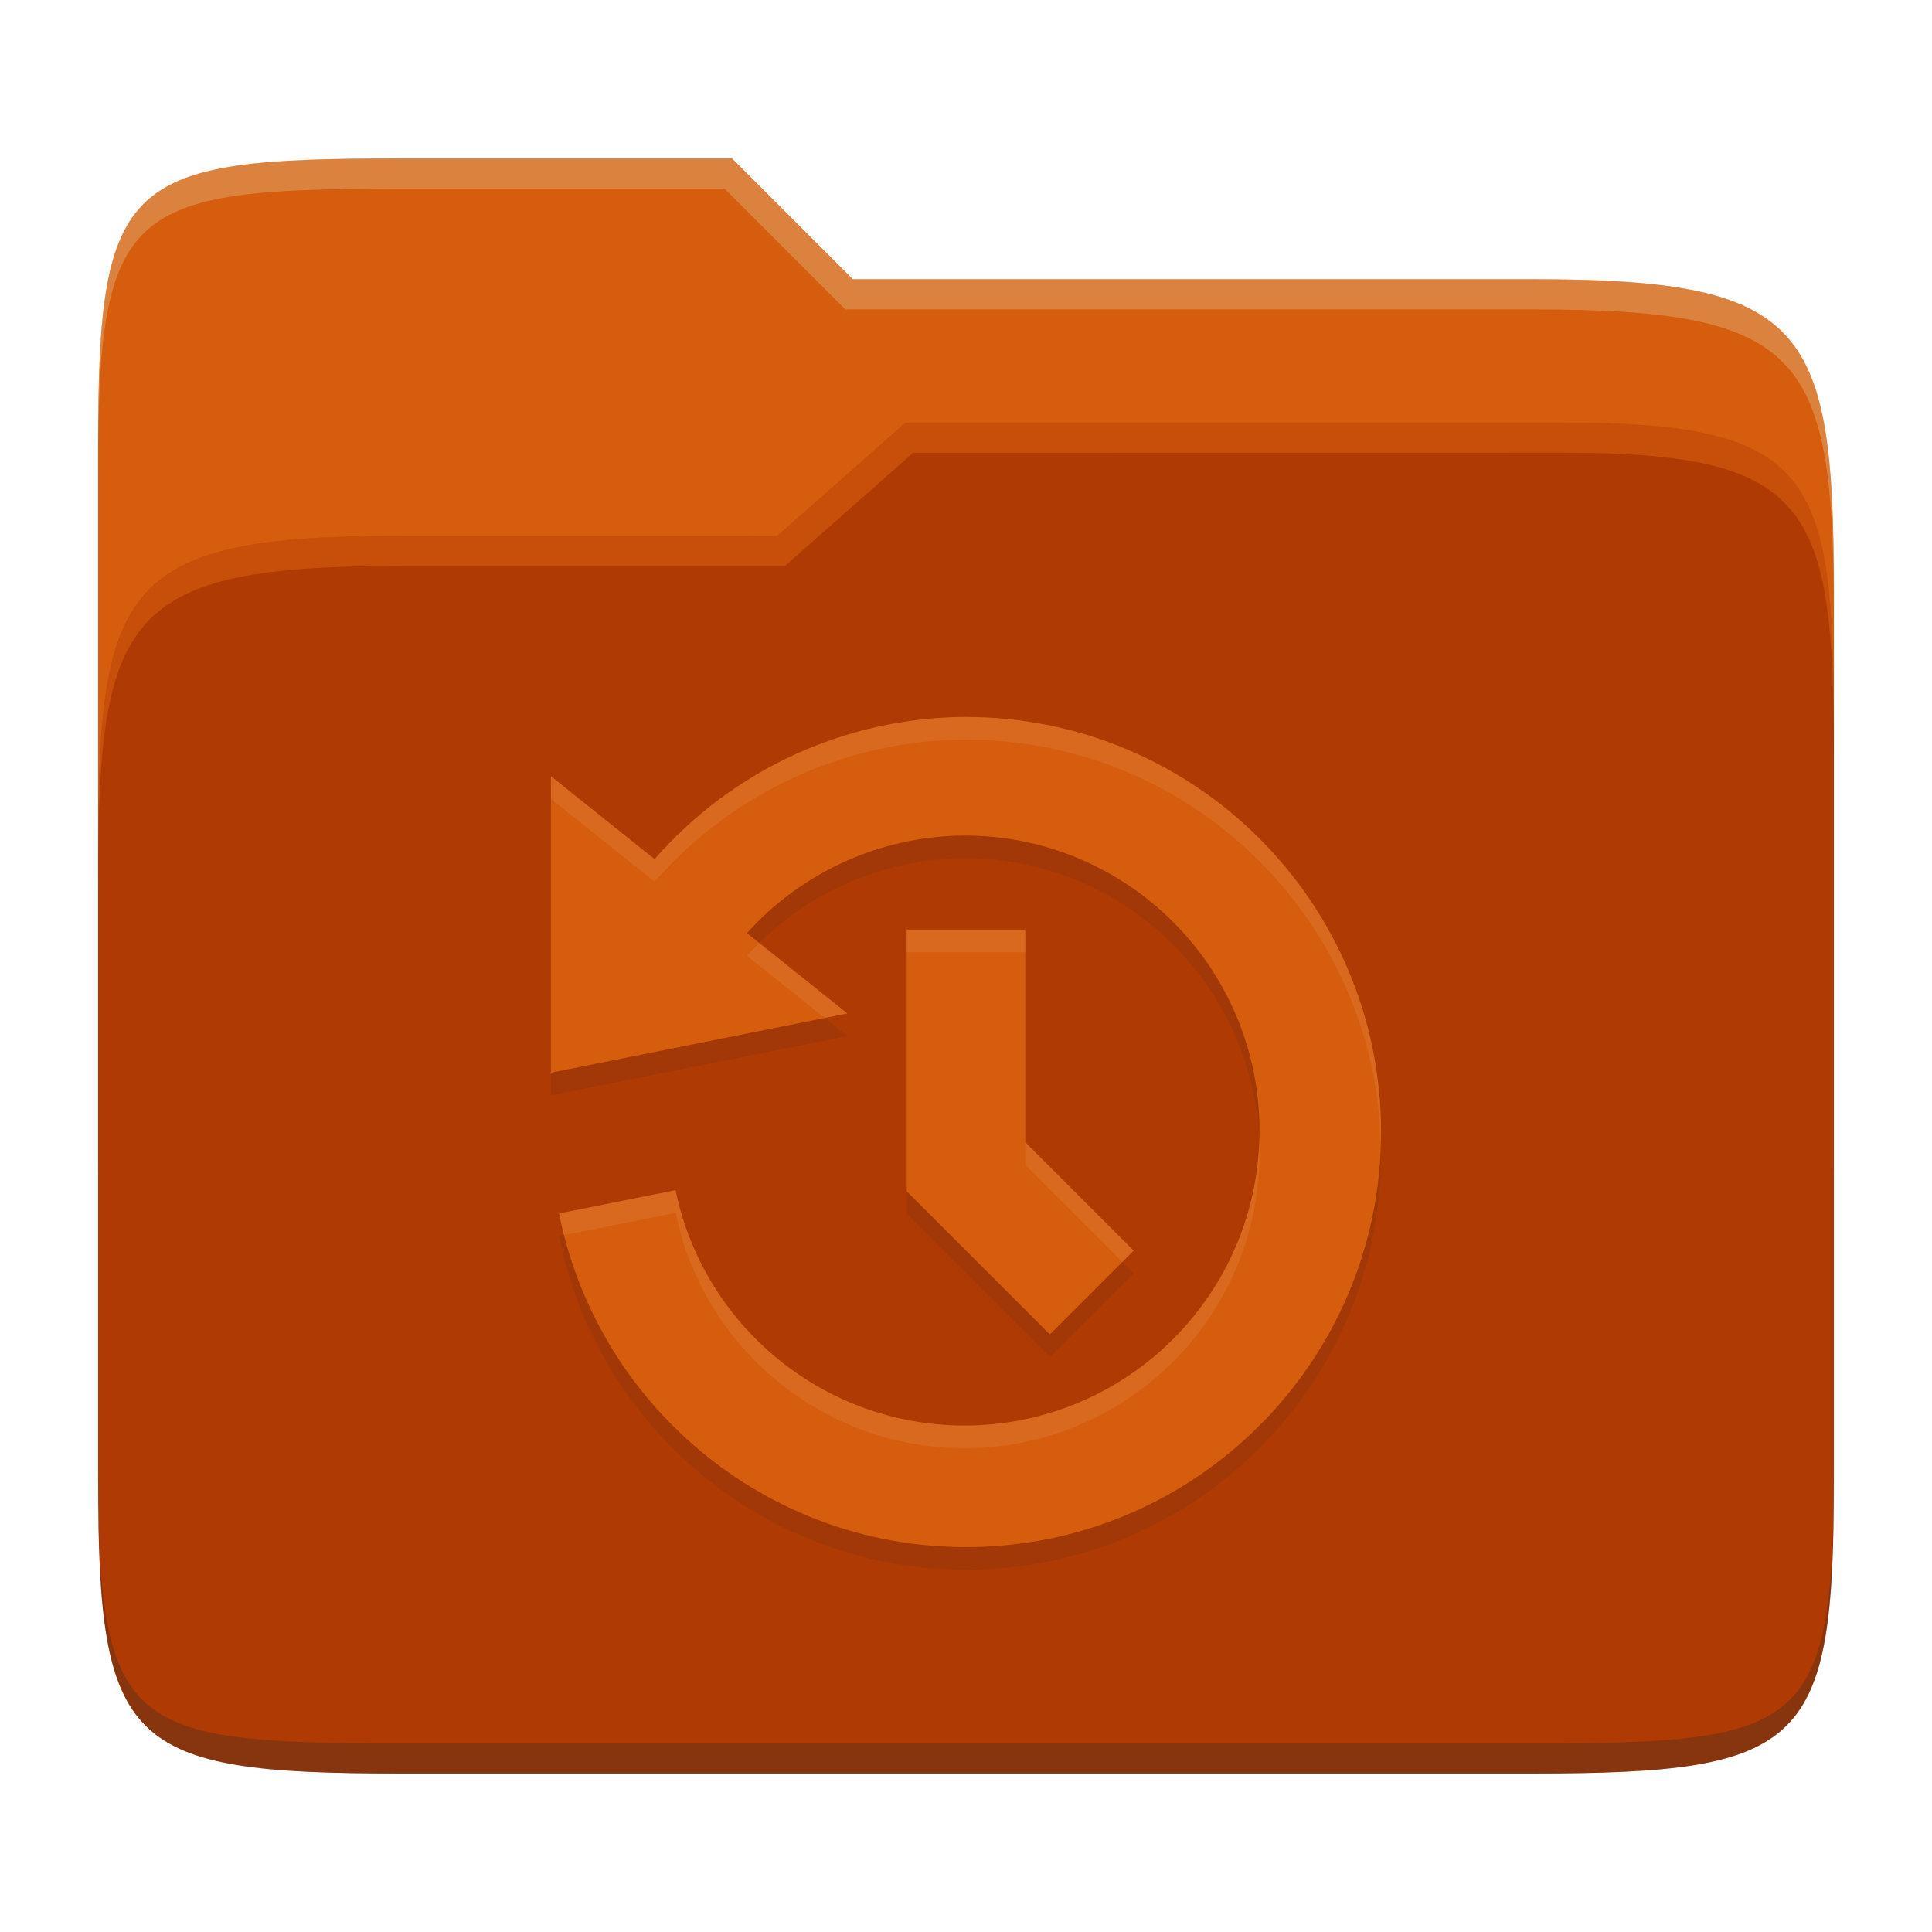<svg width="256" height="256" version="1.1" xmlns="http://www.w3.org/2000/svg">
  <path d="m53.047 21c-36.322 0-40.047 2.481-40.047 37.772v96.653h230v-77.055c0-35.291-3.678-41.37-40-41.37h-90l-16-16z" fill="#d65d0e"/>
  <path d="m53 71c-36.338 0-39.996 6.144-39.996 41.397v83.653c0 35.313 3.686 38.951 40.002 38.951h149.99c36.316 0 40-3.639 40-38.951v-99.621c0-33.574-2.687-40.428-36-40.428h-87l-17 15z" fill="#af3a03"/>
  <path d="m243 193.99c0 35.291-3.653 37.006-39.974 37.006h-150.02c-36.319 0-40.005-1.715-40.005-37v2c0 35.641 4 39 40.005 39h150.02c36.399 0 39.974-3.727 39.974-38.998z" fill="#282828" opacity=".3"/>
  <path d="m120 56-17 15h-50c-36.156 0-39.996 5.917-39.996 41.433v4.141c0-35.295 3.684-41.574 39.996-41.574h51l17-15 86.001-0.011c33.136-0.004 35.999 7.05 35.999 40.591v-4.141c0-33.541-2.649-40.44-36-40.44z" fill="#fe8019" opacity=".3"/>
  <path d="m97 21-43.953 1e-6c-36.322 0-40.052 2.451-40.052 37.744v3.91c0-35.291 3.682-37.655 40.005-37.655h43l16 16h91c36.322 0 40 5.989 40 41.281v-3.907c0-35.291-3.678-41.373-40-41.373h-90z" fill="#ebdbb2" opacity=".3"/>
  <path d="m128 97.999c-15.879 0.055-30.901 6.961-41.264 18.841l-13.734-10.984v39.284l39.284-7.857-13.317-10.646c7.312-8.108 17.749-12.869 28.834-12.924 21.583 1e-3 39.08 17.497 39.088 39.088-1e-3 21.583-17.497 39.08-39.088 39.088-18.88-1e-3 -34.633-13.388-38.286-31.184l-15.439 3.085c5.017 25.205 27.247 44.21 53.921 44.21 30.374 0 54.998-24.623 54.998-54.998 0-30.374-24.623-54.998-54.998-54.998zm-7.857 28.174v34.68l18.966 18.966 11.11-11.11-14.362-14.362v-28.175z" fill="#282828" opacity=".1"/>
  <path d="m128 95c-15.879 0.055-30.901 6.961-41.264 18.841l-13.734-10.984v39.284l39.284-7.857-13.317-10.646c7.312-8.108 17.749-12.869 28.834-12.924 21.583 1e-3 39.08 17.497 39.088 39.088-1e-3 21.583-17.497 39.08-39.088 39.088-18.88-1e-3 -34.633-13.388-38.286-31.184l-15.439 3.085c5.017 25.205 27.247 44.21 53.921 44.21 30.374 0 54.998-24.623 54.998-54.998 0-30.374-24.623-54.998-54.998-54.998zm-7.857 28.174v34.68l18.966 18.966 11.11-11.11-14.362-14.362v-28.175z" fill="#d65d0e"/>
  <path d="m128 95c-15.879 0.055-30.901 6.962-41.264 18.842l-13.734-10.984v2.998l13.734 10.984c10.363-11.88 25.385-18.785 41.264-18.84l-2e-3 0.004c29.872 0 54.164 23.82 54.961 53.498 0.013-0.5 0.037-0.997 0.037-1.5 0-30.374-24.623-54.998-54.998-54.998zm-7.857 28.174v3l15.715-2e-3v-2.998zm-19.543 1.77c-0.558 0.549-1.104 1.109-1.631 1.693l10.316 8.248 3-0.6zm66.254 26.357c-0.79 20.887-17.963 37.582-39.051 37.59-18.88-9.9e-4 -34.632-13.388-38.285-31.184l-15.439 3.084c0.192 0.966 0.418 1.92 0.66 2.867l14.779-2.953c3.653 17.796 19.405 31.183 38.285 31.184 21.591-8e-3 39.087-17.505 39.088-39.088-1.8e-4 -0.503-0.018-1.002-0.037-1.5zm-30.996 0.047v3l12.861 12.863 1.5-1.5z" fill="#ebdbb2" opacity=".1"/>
</svg>
